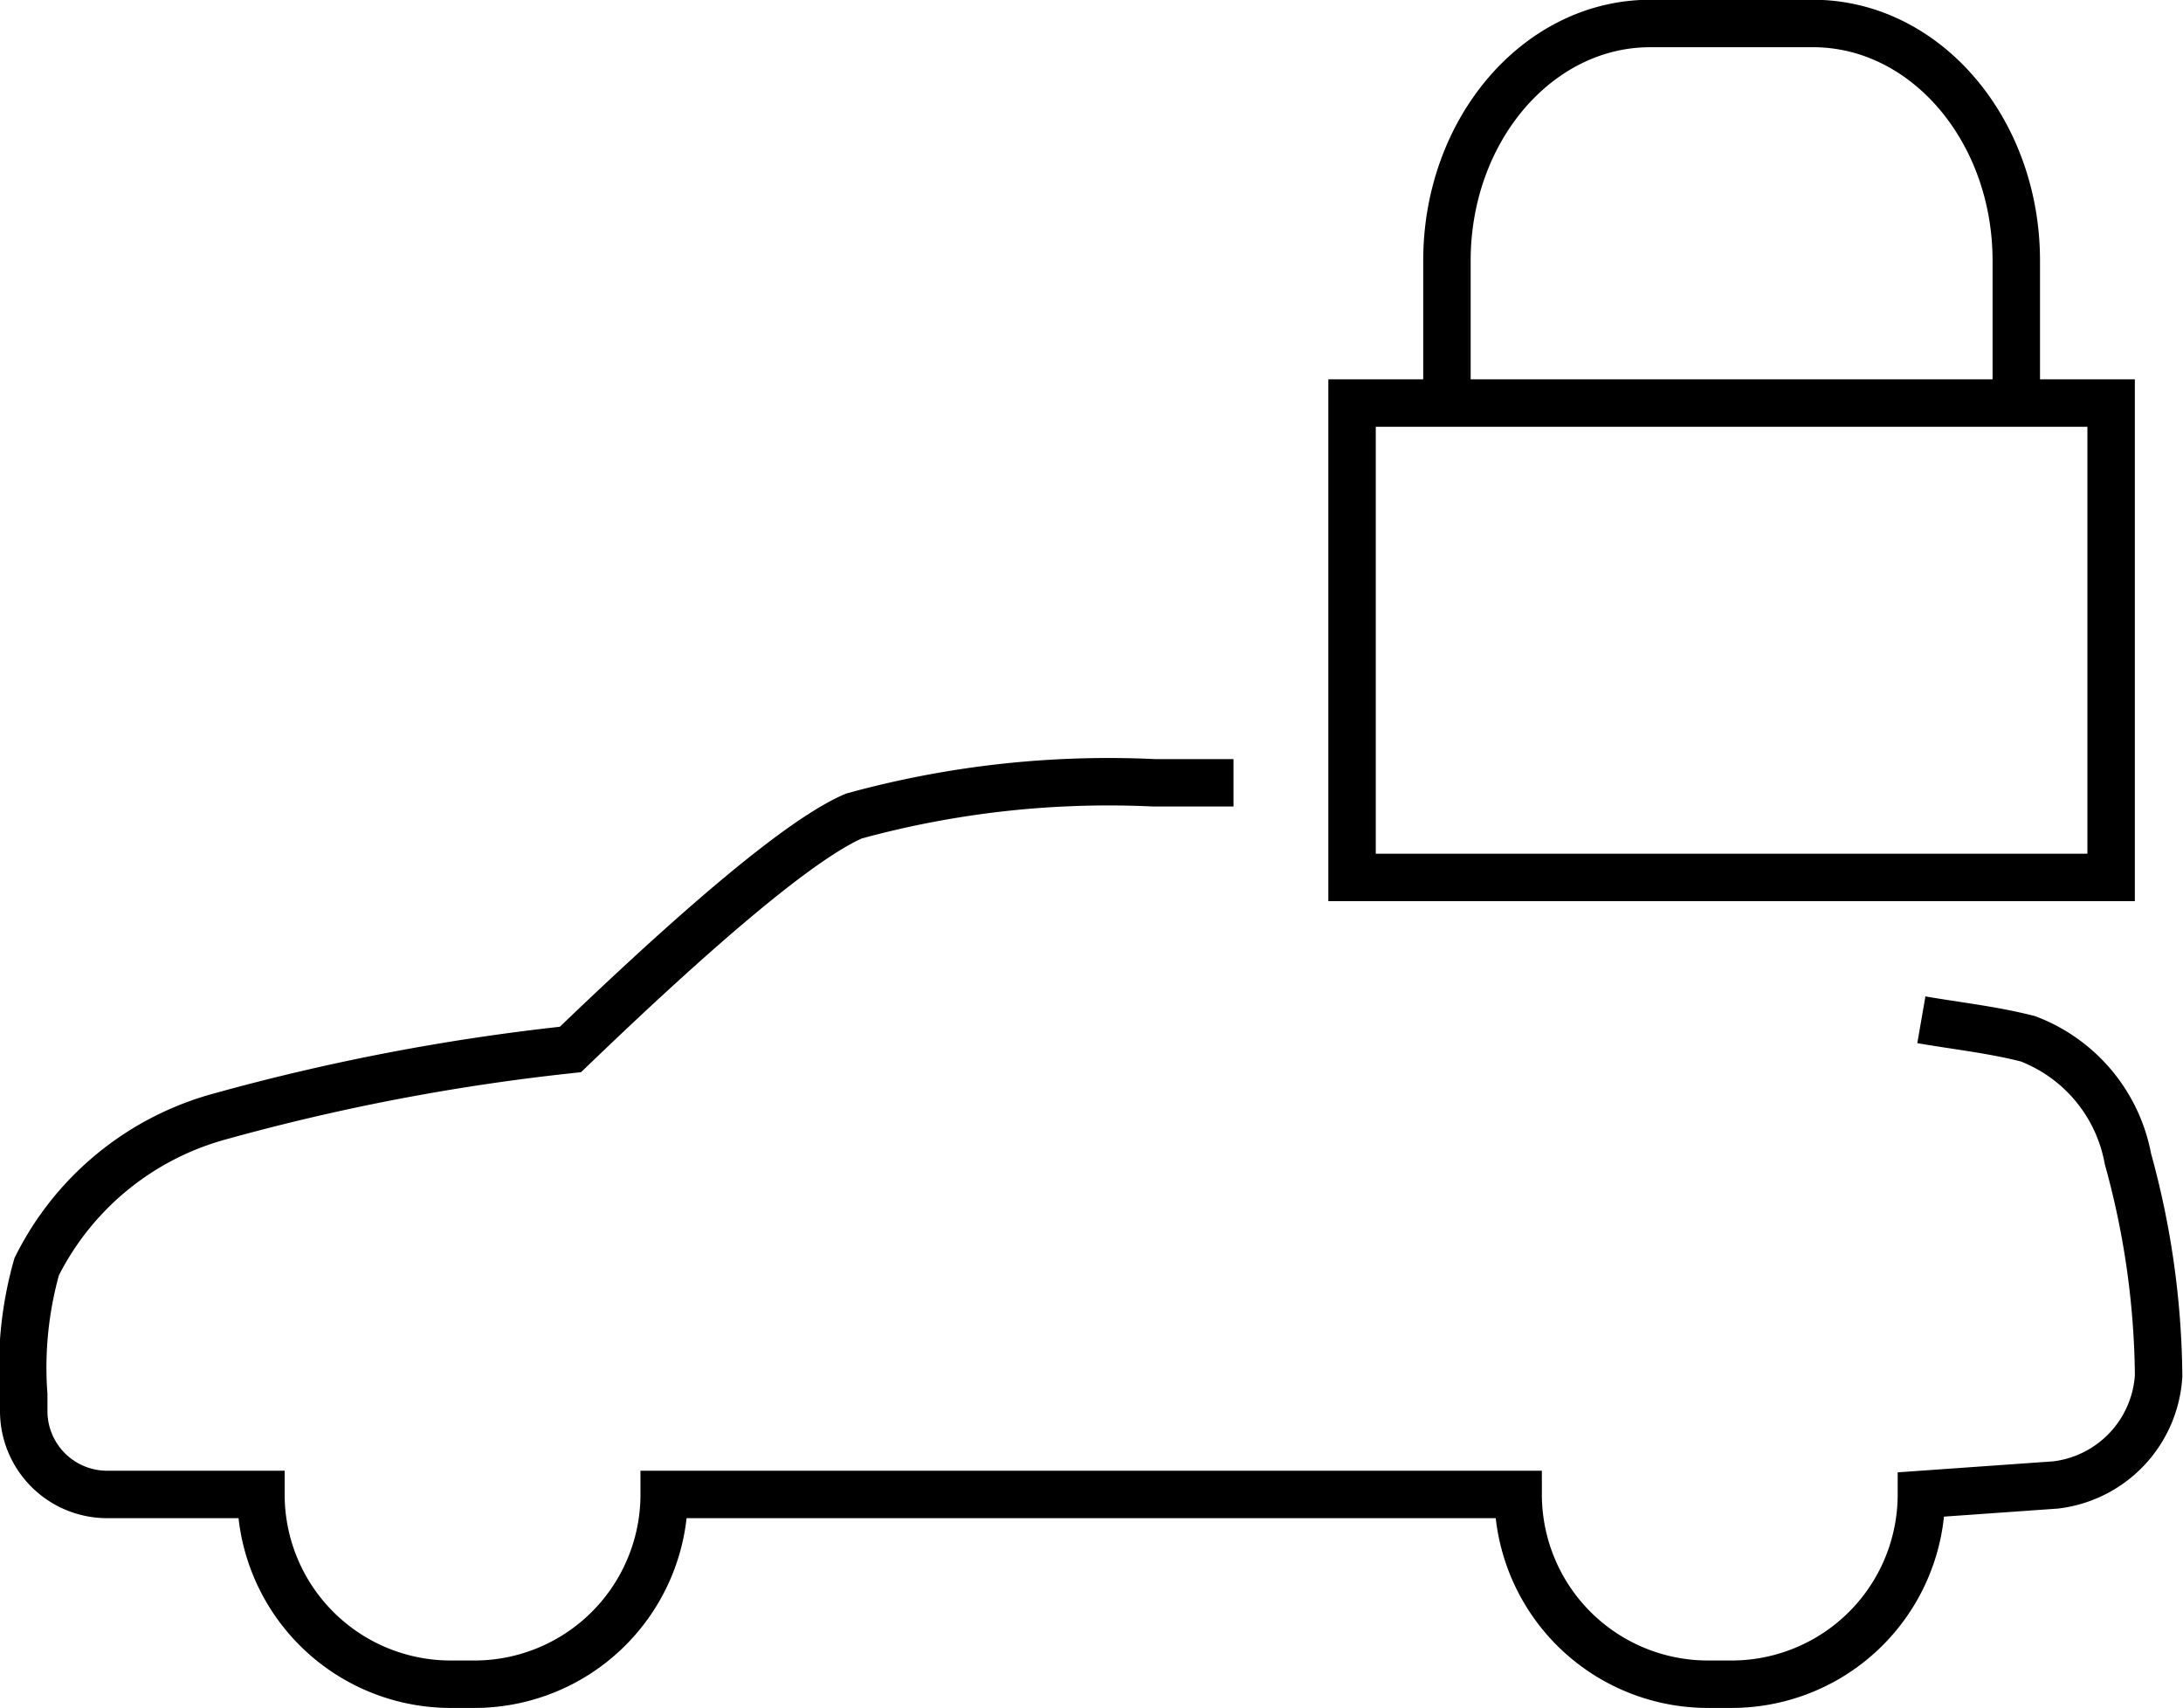 <svg xmlns="http://www.w3.org/2000/svg" width="46.014" height="36" viewBox="0 0 46.014 36"><defs><style>.a{fill:none;stroke:#000;fill-rule:evenodd;}</style></defs><path class="a" d="M27,21.5q-1.143,0-1.675,0A20.273,20.273,0,0,0,19,22.2q-1.554.666-5.976,4.921A45.739,45.739,0,0,0,5.64,28.531,6.107,6.107,0,0,0,1.773,31.7a7.83,7.83,0,0,0-.273,2.7v.352A1.758,1.758,0,0,0,3.258,36.5H6.5a4,4,0,0,0,4,4H11a4,4,0,0,0,4-4H33a4,4,0,0,0,4,4h.5a4,4,0,0,0,4-4l2.829-.2A2.466,2.466,0,0,0,46.5,34a17.652,17.652,0,0,0-.647-4.574,3.359,3.359,0,0,0-2.11-2.531c-.748-.191-1.5-.271-2.244-.4m4-3v-10h-16v10Zm-8-7.5v0Zm-6-2.5v-3c0-2.761,1.919-5,4.286-5h3.429c2.367,0,4.286,2.239,4.286,5v3" transform="translate(-1 -5)"/></svg>